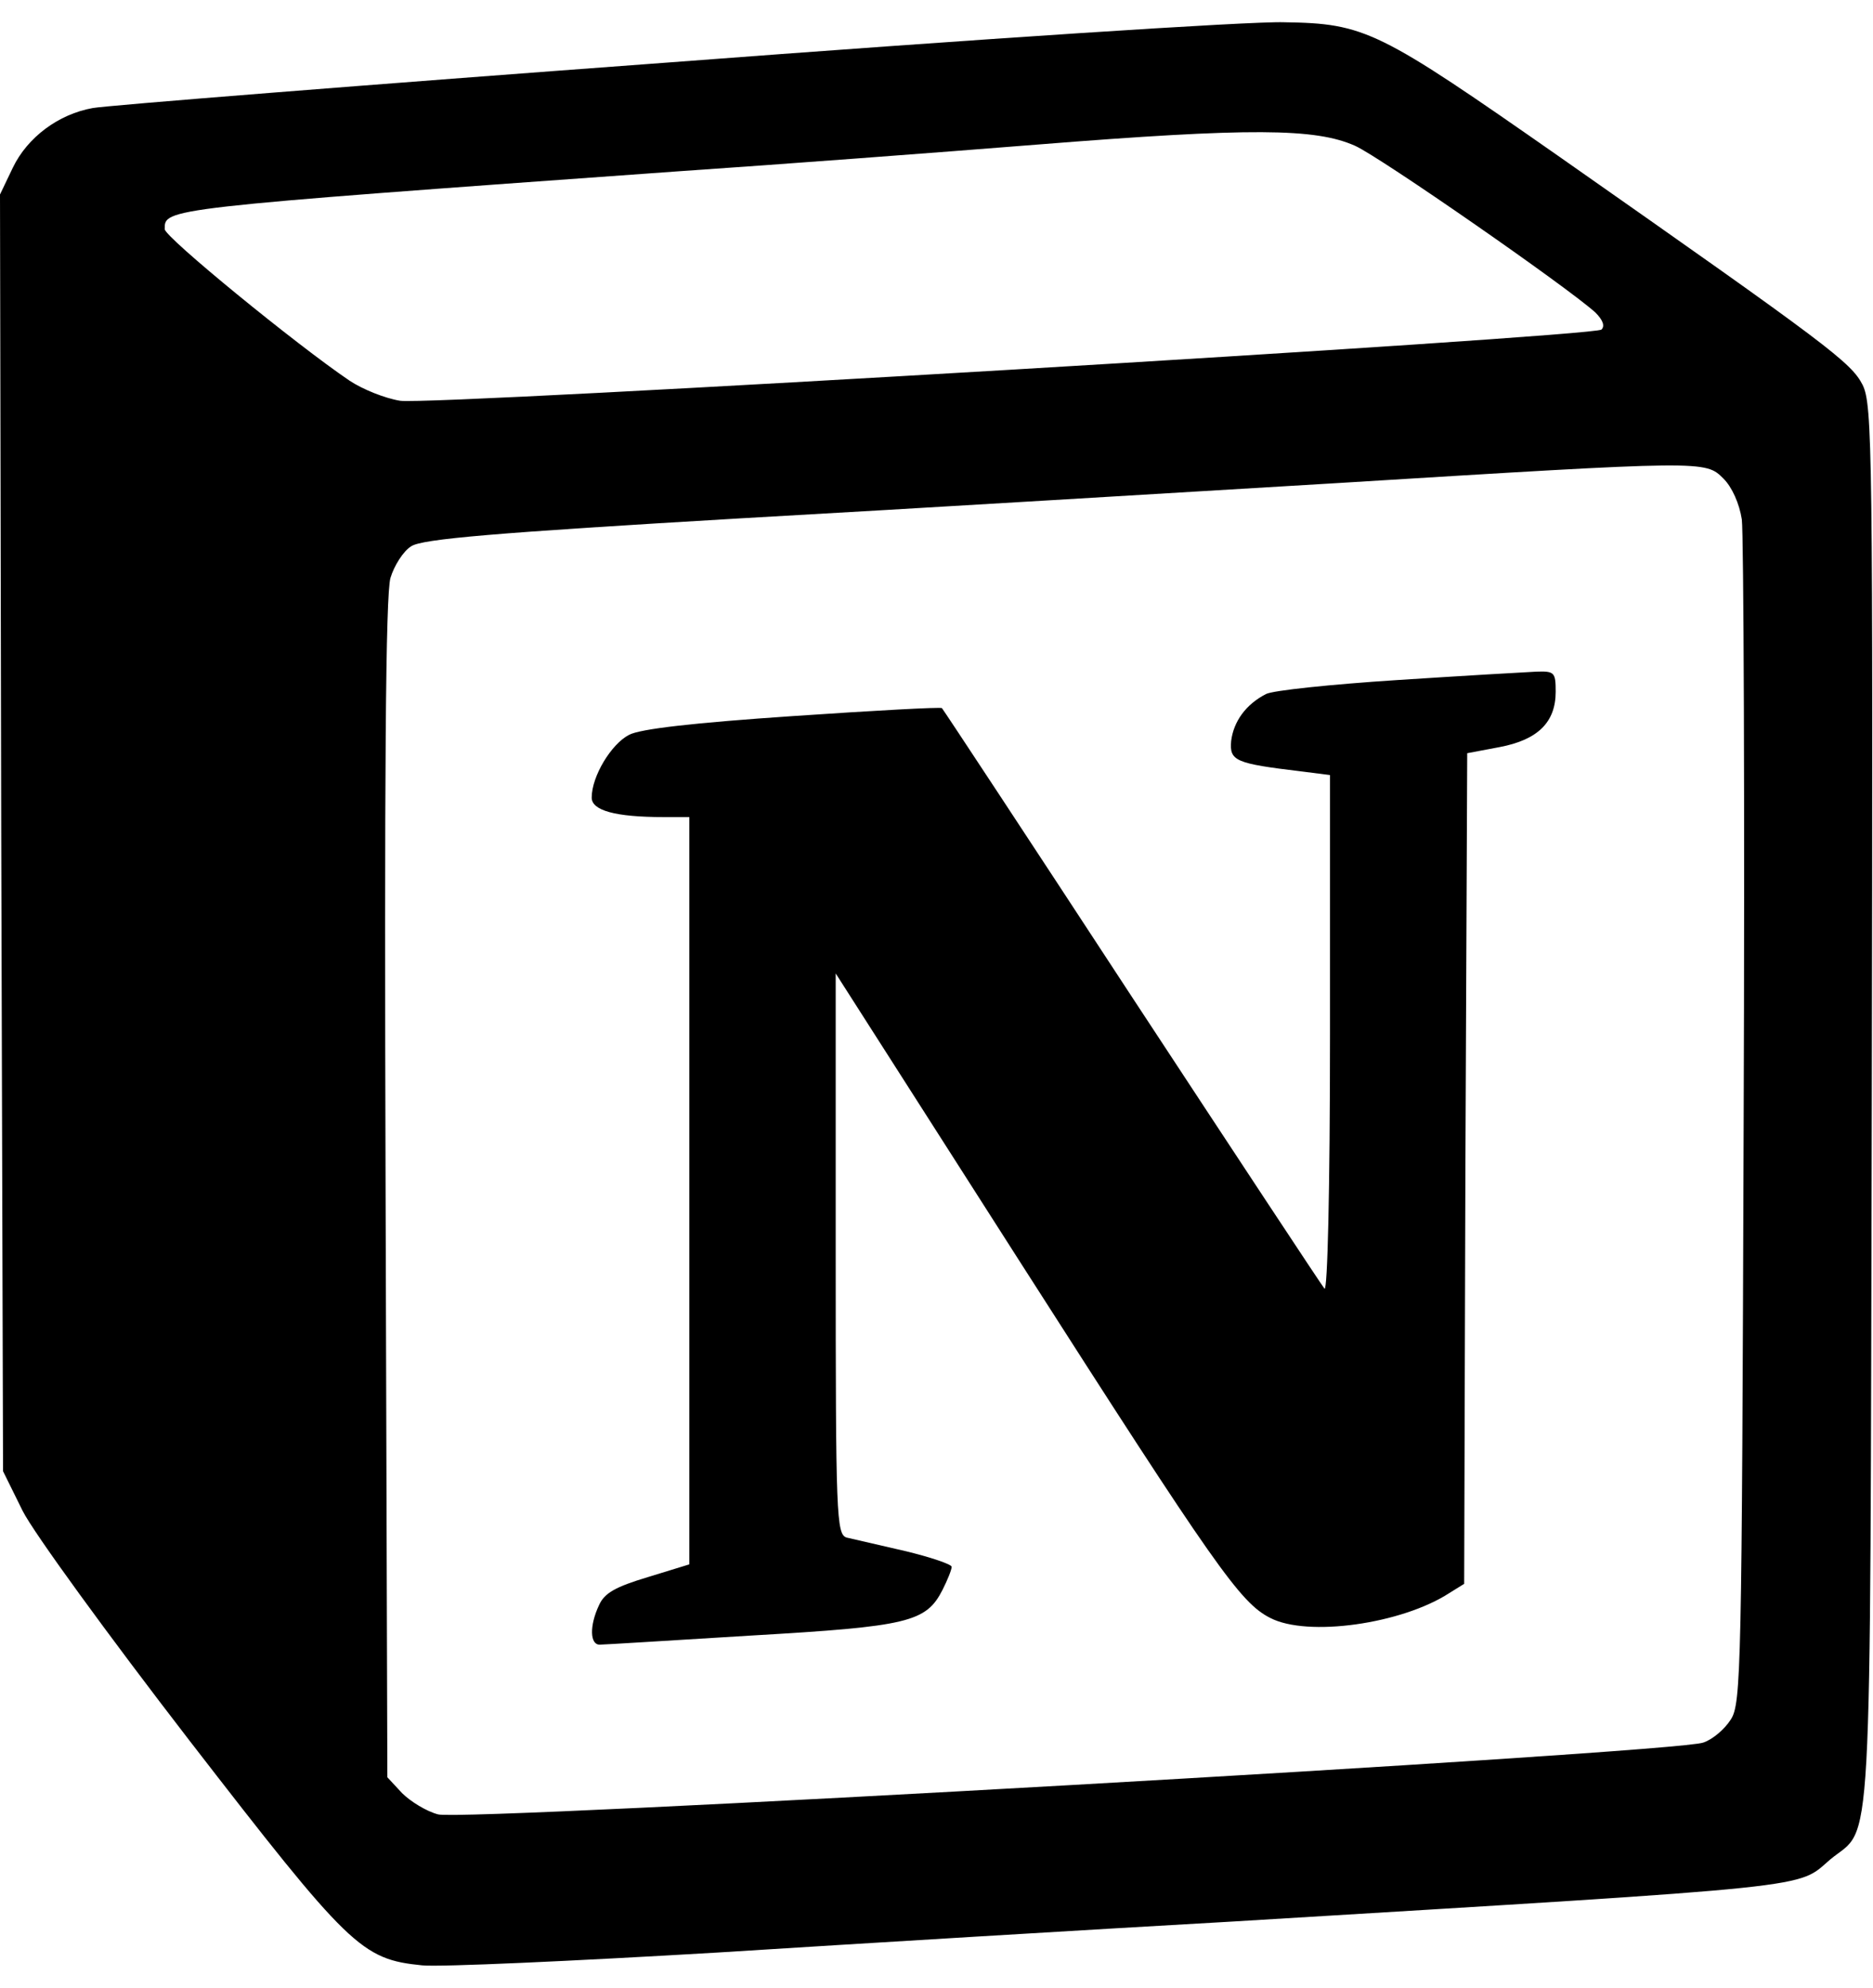 <?xml version="1.0" encoding="UTF-8"?>
<svg xmlns="http://www.w3.org/2000/svg" xmlns:xlink="http://www.w3.org/1999/xlink" width="197pt" height="209pt" viewBox="0 0 197 209" version="1.1">
<g id="surface1">
<path style=" stroke:none;fill-rule:nonzero;fill:rgb(0%,0%,0%);fill-opacity:1;" d="M 70.395 6.562 C 38.309 8.93 11.035 11.105 9.75 11.359 C 6.156 12 2.887 14.43 1.348 17.629 L 0 20.445 L 0.129 87.551 L 0.32 154.652 L 2.375 158.812 C 3.531 161.113 11.359 171.863 19.895 182.926 C 36.77 204.738 37.988 205.957 44.406 206.598 C 46.266 206.785 60.254 206.148 75.402 205.254 C 90.609 204.293 114.992 202.82 129.625 201.992 C 192.125 198.211 188.918 198.531 192.508 195.461 C 197 191.75 196.68 197.824 196.871 116.27 C 197 47.117 196.934 42.578 195.91 40.465 C 194.691 38.102 192.508 36.438 164.016 16.477 C 144.957 3.172 143.609 2.469 135.07 2.34 C 131.547 2.215 102.41 4.133 70.395 6.562 Z M 142.52 15.324 C 145.215 16.539 164.918 30.227 167.801 32.852 C 168.574 33.621 168.828 34.262 168.441 34.645 C 167.547 35.414 45.617 42.645 42.09 42.129 C 40.488 41.875 38.113 40.914 36.766 40.016 C 31.184 36.242 17.324 24.922 17.324 24.09 C 17.324 21.914 16.875 21.914 71.23 18.016 C 81.625 17.312 98.695 16.031 109.094 15.199 C 131.609 13.406 138.352 13.473 142.52 15.324 Z M 181.277 50.316 C 182.176 51.211 182.945 52.938 183.203 54.602 C 183.395 56.137 183.523 84.797 183.395 118.184 C 183.203 175.5 183.137 179.082 182.047 180.746 C 181.406 181.77 180.121 182.859 179.156 183.176 C 176.465 184.266 48.703 191.496 46.074 190.727 C 44.855 190.406 43.184 189.383 42.285 188.488 L 40.742 186.828 L 40.555 125.035 C 40.422 81.664 40.555 62.473 41.07 60.746 C 41.453 59.469 42.418 57.93 43.254 57.422 C 44.41 56.652 51.98 56.012 78.035 54.48 C 96.324 53.457 124.621 51.73 140.859 50.77 C 179.48 48.398 179.355 48.398 181.277 50.316 Z M 181.277 50.316 "/>
<path style=" stroke:none;fill-rule:nonzero;fill:rgb(0%,0%,0%);fill-opacity:1;" d="M 146.945 71.488 C 140.016 71.938 133.855 72.578 133.148 72.961 C 131.031 74.051 129.746 75.844 129.492 77.891 C 129.301 80 129.941 80.258 136.871 81.09 L 139.887 81.473 L 139.887 108.789 C 139.887 125.035 139.629 135.781 139.309 135.465 C 138.988 135.078 129.879 121.266 119.031 104.758 C 108.188 88.191 99.203 74.566 99.07 74.438 C 98.941 74.309 91.887 74.695 83.414 75.273 C 73.02 75.977 67.309 76.617 66.152 77.254 C 64.289 78.215 62.234 81.602 62.234 83.844 C 62.234 85.188 64.676 85.891 69.809 85.891 L 72.504 85.891 L 72.504 164.445 L 68.141 165.785 C 64.738 166.809 63.582 167.449 63.008 168.727 C 61.98 170.902 62.047 172.887 63.07 172.887 C 63.457 172.887 70.711 172.438 79.051 171.926 C 95.543 170.969 97.398 170.52 99.133 167.129 C 99.648 166.105 100.094 165.02 100.094 164.699 C 100.094 164.445 97.852 163.676 95.152 163.035 C 92.391 162.398 89.633 161.758 89.055 161.629 C 87.965 161.309 87.898 159.328 87.898 131.816 L 87.898 102.328 L 107.406 132.84 C 127.879 164.824 130.445 168.473 133.59 170.07 C 137.508 172.117 147.453 170.711 152.457 167.449 L 154 166.492 L 154.129 122.867 L 154.32 79.176 L 157.723 78.535 C 161.762 77.77 163.625 75.914 163.625 72.715 C 163.625 70.668 163.496 70.539 161.57 70.605 C 160.422 70.656 153.812 71.043 146.945 71.488 Z M 146.945 71.488 "/>
</g>
</svg>
